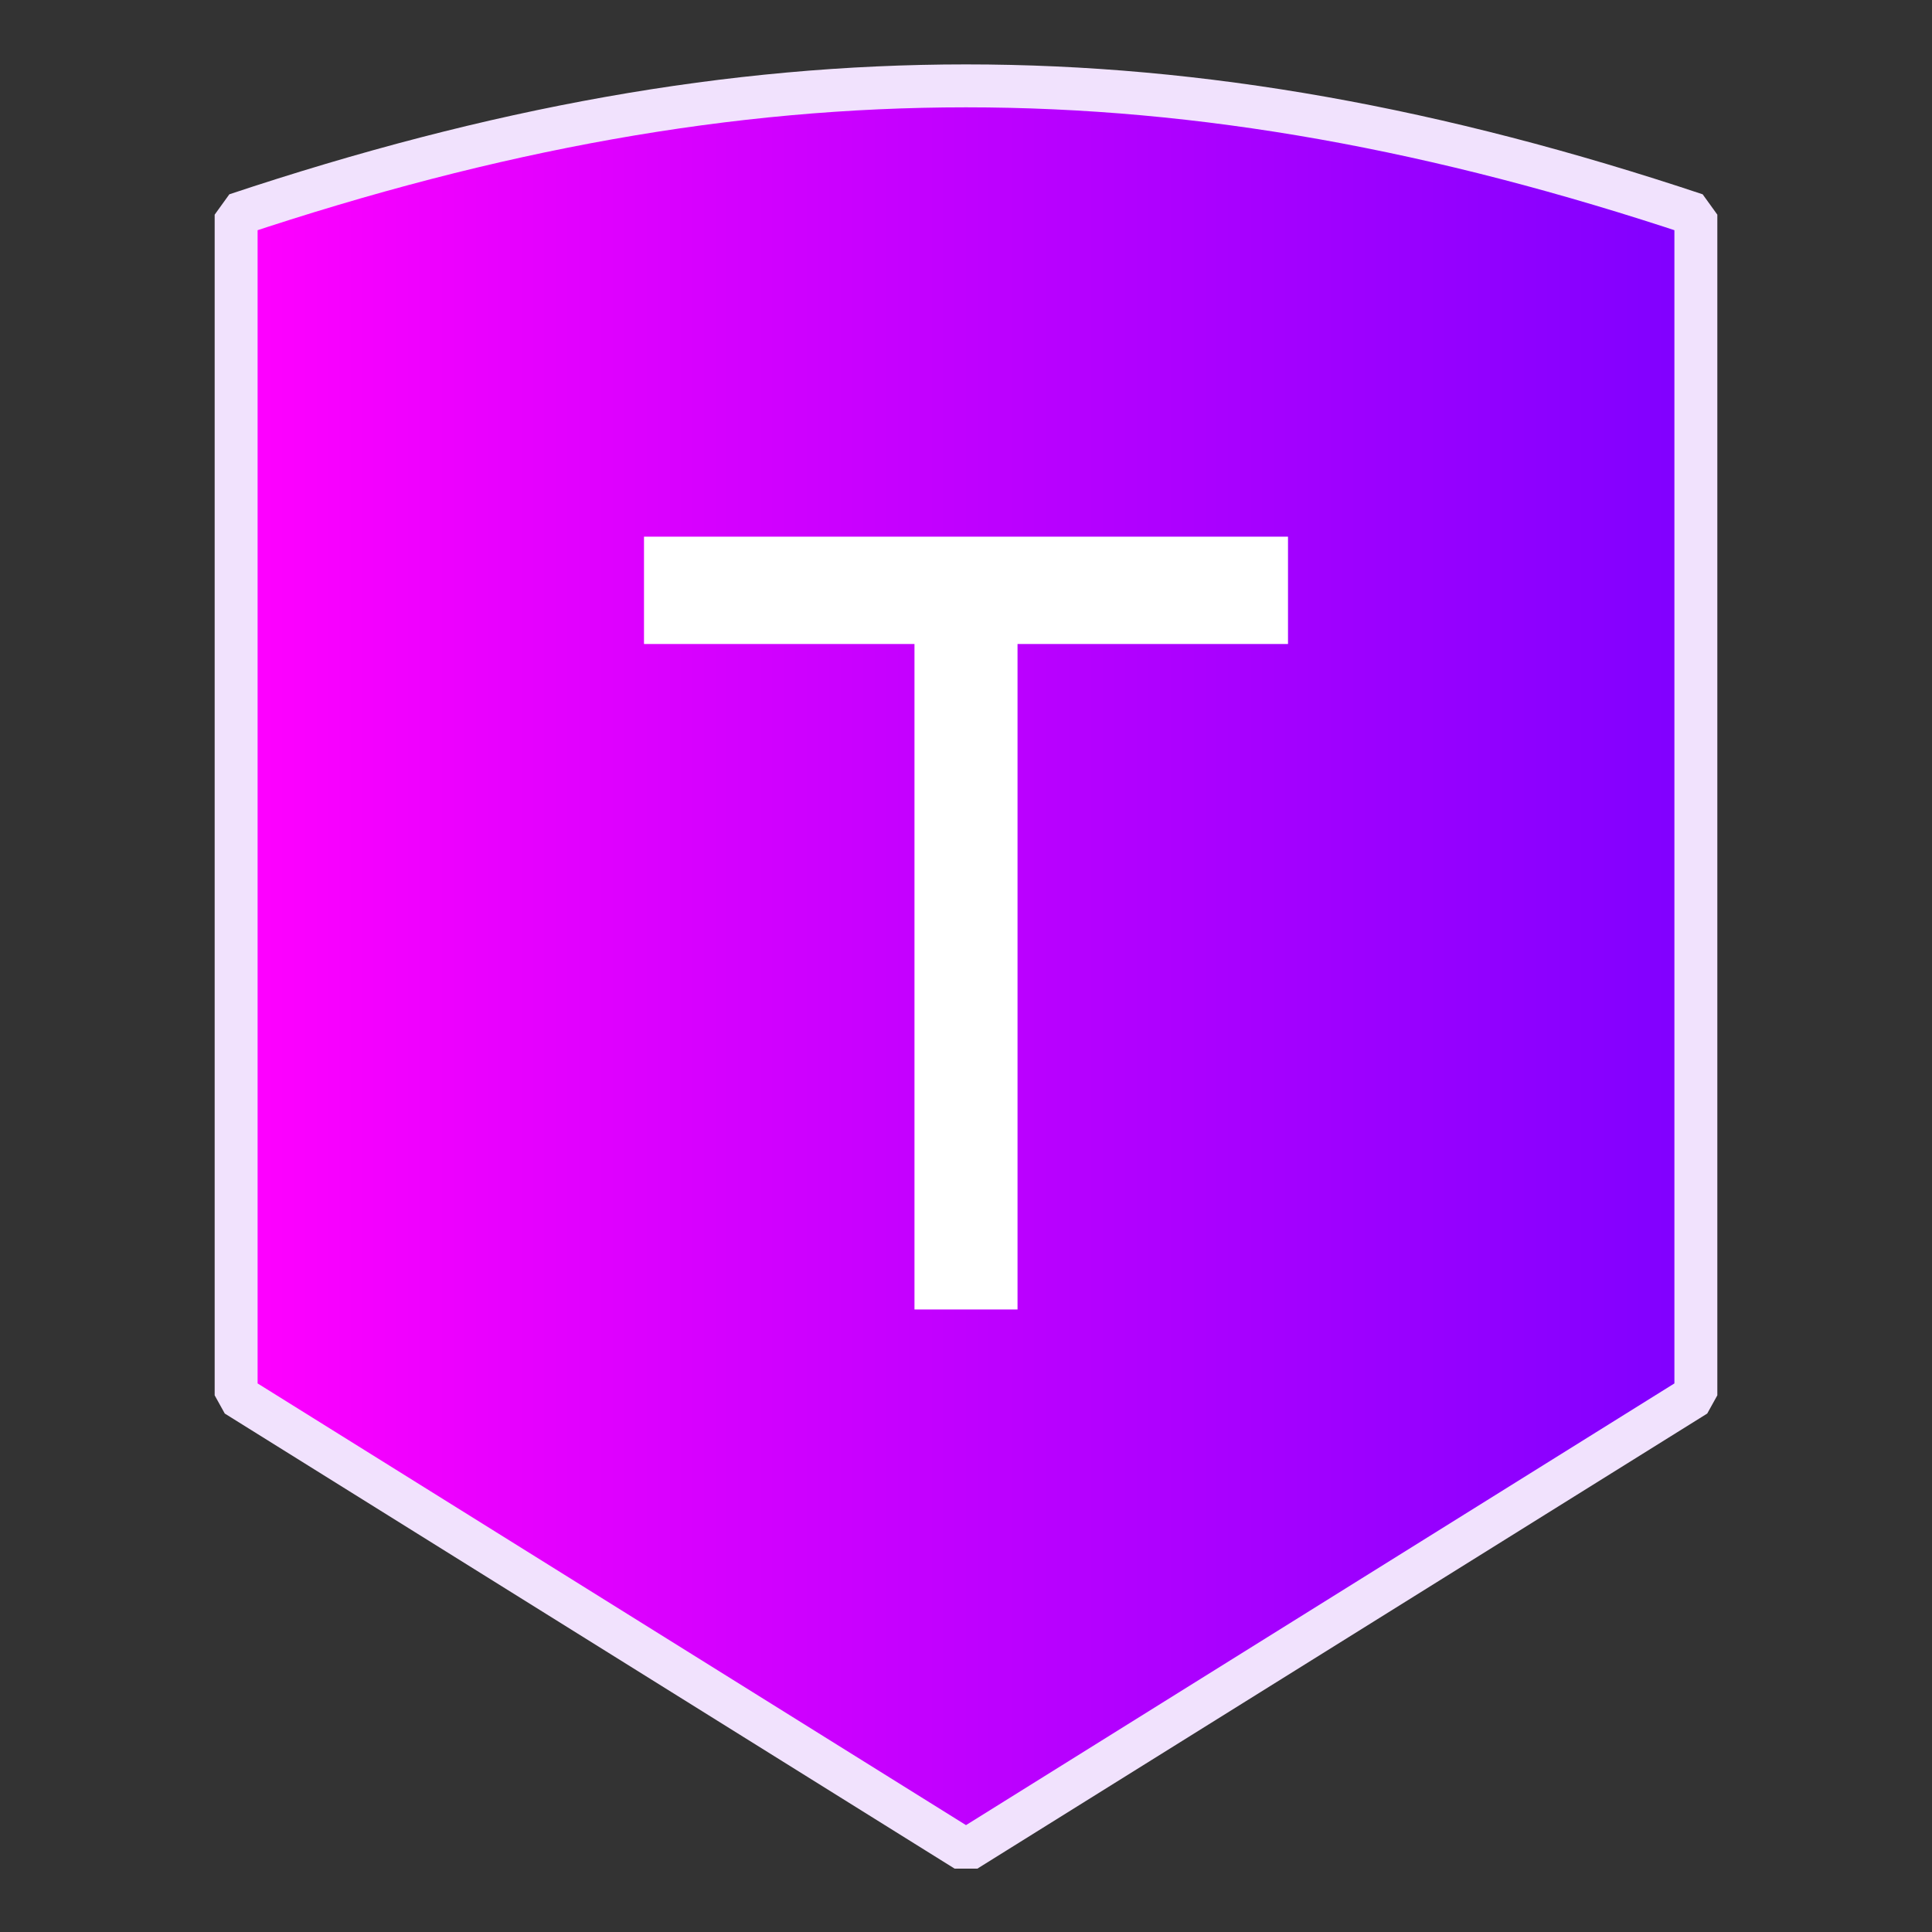 <?xml version="1.0" encoding="UTF-8" standalone="no"?><svg width="500" height="500" viewBox="25 25 450 450" version="1.1" xml:space="preserve" xmlns="http://www.w3.org/2000/svg" xmlns:svg="http://www.w3.org/2000/svg"><rect x="25" y="25" width="450" height="450" fill="#333333" stroke="none"/><defs><linearGradient id="gradient"><stop style="stop-color:#ff00ff;stop-opacity:1;" offset="0" /><stop style="stop-color:#8000ff;stop-opacity:1;" offset="1" /></linearGradient></defs><g><path d="M 80,75 C 200,35 300,35 420,75 V 350 L 250,456 80,350 Z" style="fill:url(#gradient);stroke:#f1e2fd;stroke-opacity:1;stroke-linejoin:bevel;paint-order:normal;stroke-dasharray:none;stroke-width:10" /><g><path d="M175 175 L175 150 L325 150 L325 175 L262 175 L262 330 L238 330 L238 175 Z" fill="#ffffff" /></g></g></svg>
